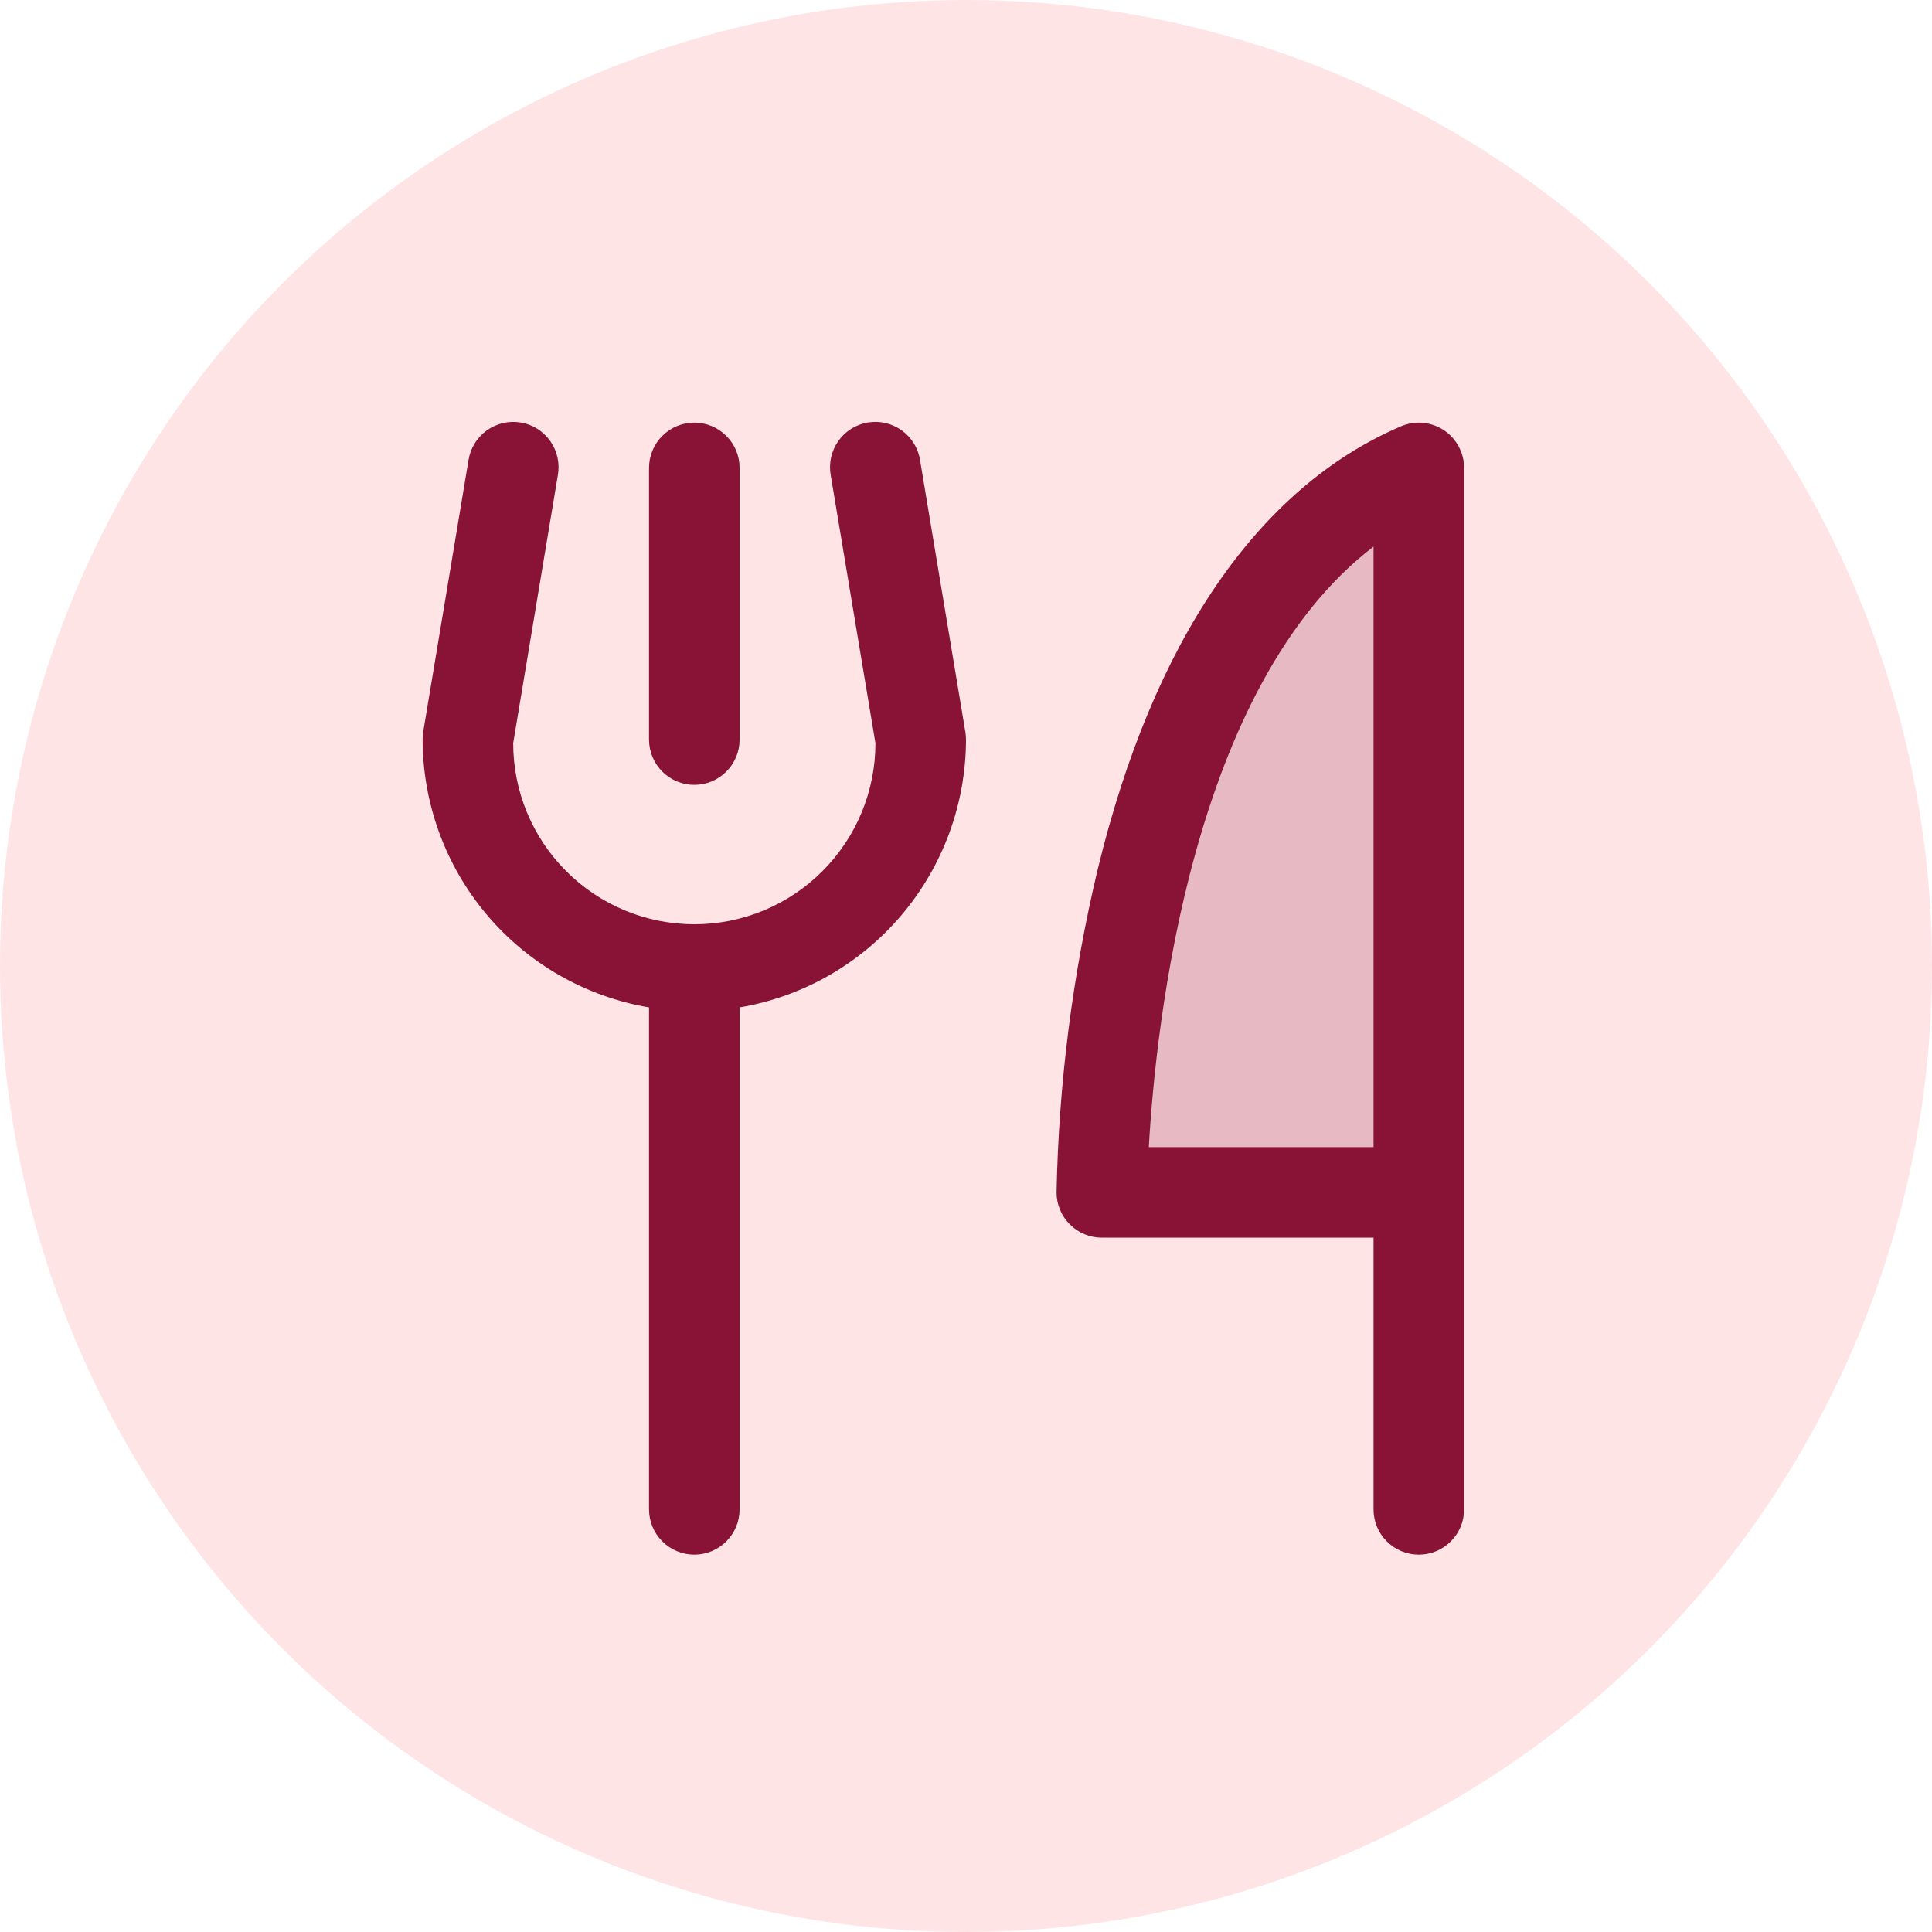 <svg width="32" height="32" viewBox="0 0 32 32" fill="none" xmlns="http://www.w3.org/2000/svg">
<circle cx="16" cy="16" r="16" fill="#FFE4E6"/>
<path opacity="0.2" d="M23.5 7.75V19.75H18.25C18.25 19.75 18.25 10 23.5 7.75Z" fill="#881337"/>
<path d="M10.75 12.25V7.75C10.75 7.551 10.829 7.36 10.97 7.22C11.11 7.079 11.301 7 11.5 7C11.699 7 11.89 7.079 12.03 7.22C12.171 7.36 12.25 7.551 12.25 7.75V12.25C12.25 12.449 12.171 12.64 12.03 12.78C11.89 12.921 11.699 13 11.5 13C11.301 13 11.11 12.921 10.97 12.78C10.829 12.64 10.75 12.449 10.75 12.25ZM24.25 7.75V25C24.25 25.199 24.171 25.39 24.03 25.53C23.89 25.671 23.699 25.75 23.5 25.75C23.301 25.75 23.11 25.671 22.97 25.53C22.829 25.39 22.75 25.199 22.75 25V20.5H18.25C18.051 20.5 17.86 20.421 17.72 20.28C17.579 20.14 17.5 19.949 17.5 19.75C17.535 17.953 17.762 16.166 18.177 14.418C19.094 10.621 20.832 8.077 23.205 7.061C23.319 7.012 23.443 6.992 23.567 7.003C23.69 7.014 23.809 7.056 23.913 7.124C24.016 7.192 24.101 7.285 24.16 7.395C24.219 7.504 24.25 7.626 24.25 7.75ZM22.75 9.053C19.734 11.357 19.143 16.968 19.028 19H22.75V9.053ZM15.24 7.627C15.225 7.529 15.191 7.434 15.139 7.349C15.088 7.264 15.02 7.19 14.939 7.131C14.858 7.073 14.767 7.031 14.67 7.008C14.573 6.985 14.473 6.982 14.375 6.998C14.276 7.014 14.182 7.05 14.098 7.103C14.014 7.156 13.941 7.226 13.884 7.307C13.827 7.389 13.786 7.481 13.765 7.578C13.744 7.675 13.742 7.776 13.76 7.874L14.5 12.309C14.5 13.105 14.184 13.868 13.621 14.43C13.059 14.993 12.296 15.309 11.5 15.309C10.704 15.309 9.941 14.993 9.379 14.43C8.816 13.868 8.5 13.105 8.5 12.309L9.239 7.874C9.257 7.776 9.255 7.675 9.234 7.578C9.213 7.481 9.172 7.389 9.115 7.307C9.058 7.226 8.985 7.156 8.901 7.103C8.817 7.05 8.723 7.014 8.624 6.998C8.526 6.982 8.426 6.985 8.329 7.008C8.232 7.031 8.141 7.073 8.06 7.131C7.98 7.19 7.911 7.264 7.86 7.349C7.808 7.434 7.774 7.529 7.759 7.627L7.009 12.127C7.003 12.168 7 12.209 7 12.25C7.002 13.313 7.379 14.341 8.065 15.153C8.751 15.965 9.702 16.508 10.75 16.686V25C10.75 25.199 10.829 25.39 10.97 25.53C11.11 25.671 11.301 25.75 11.5 25.75C11.699 25.75 11.89 25.671 12.03 25.53C12.171 25.39 12.25 25.199 12.25 25V16.686C13.298 16.508 14.249 15.965 14.935 15.153C15.621 14.341 15.998 13.313 16 12.25C16 12.209 15.996 12.168 15.99 12.127L15.24 7.627Z" fill="#881337"/>
</svg>
